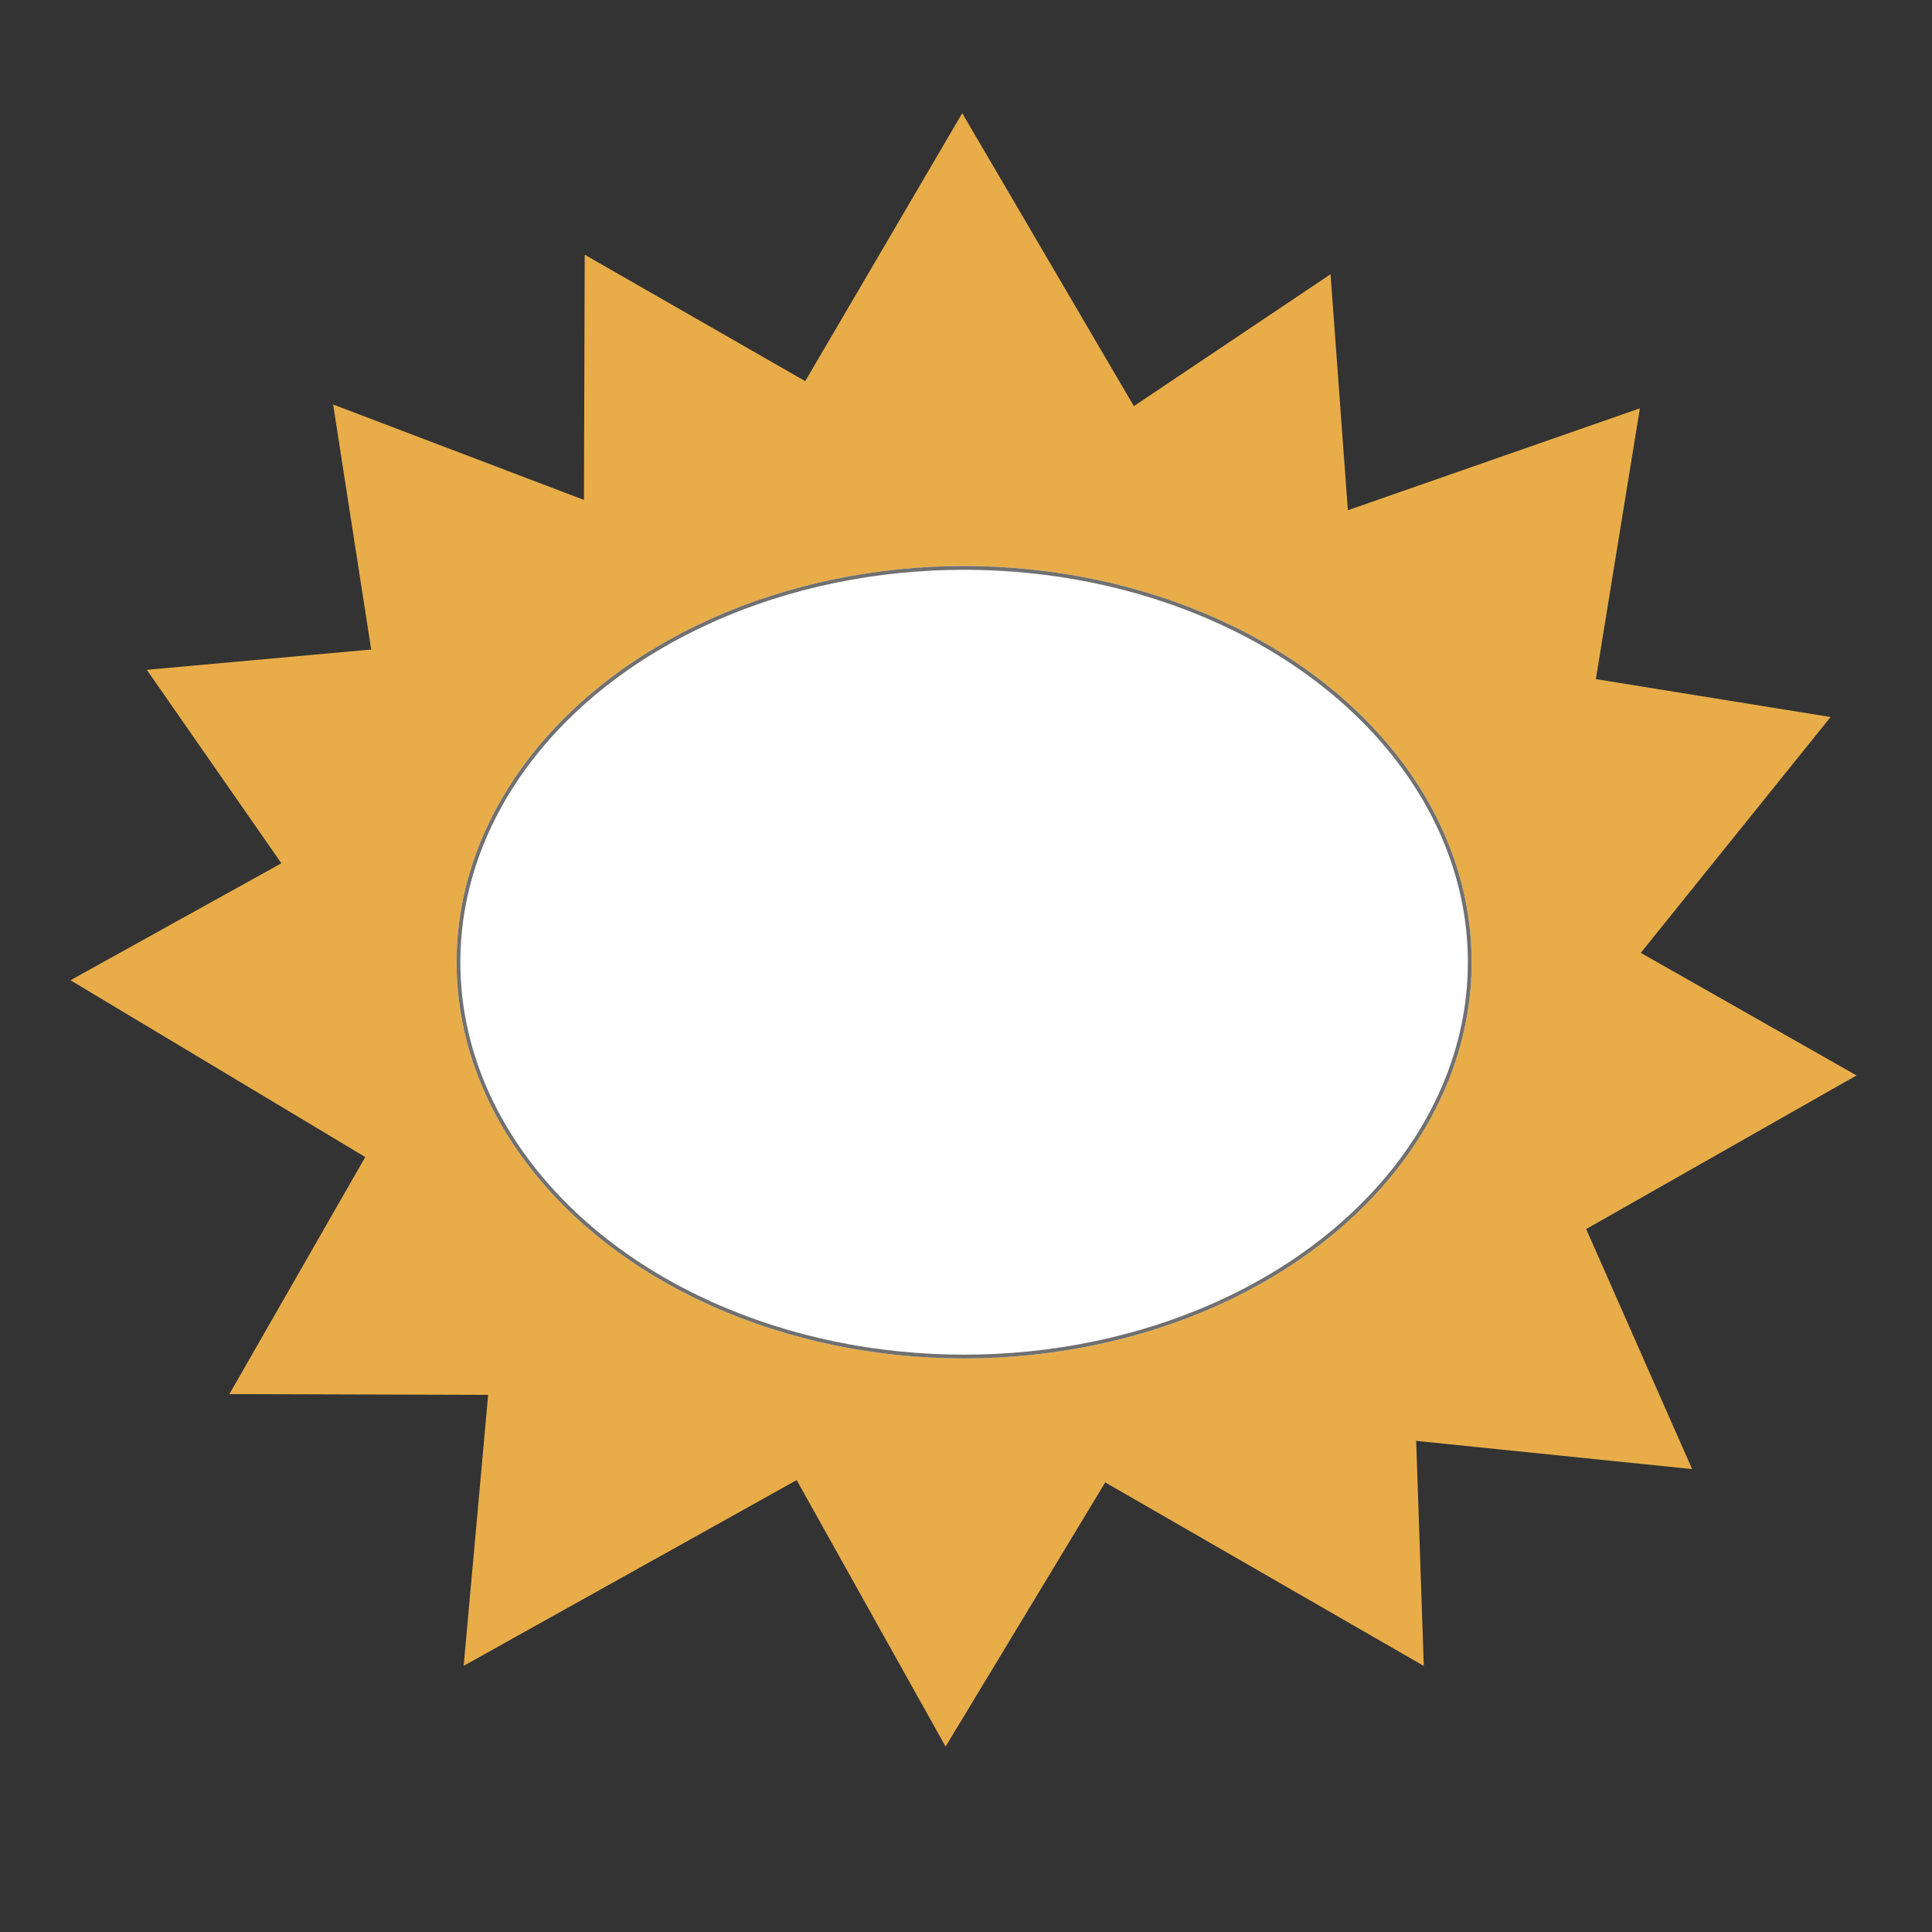 <svg xmlns="http://www.w3.org/2000/svg" xmlns:xlink="http://www.w3.org/1999/xlink" width="512" height="512" viewBox="0 0 512 512"><rect x="0" y="0" width="512" height="512" fill="#333333" stroke="none"/><defs><clipPath id="b"><rect width="512" height="512"/></clipPath></defs><g id="a" clip-path="url(#b)"><path d="M75,0l75,128H0Z" transform="translate(180 30)" fill="#e8ad49"/><path d="M75,0l75,126H0Z" transform="translate(377.135 60) rotate(40)" fill="#e8ad49"/><path d="M75,0l75,132H0Z" transform="translate(492 210) rotate(90)" fill="#e8ad49"/><path d="M75,0l75,129H0Z" transform="translate(30 154.398) rotate(-39)" fill="#e8ad49"/><path d="M75,0l75,130H0Z" transform="matrix(0.017, -1, 1, 0.017, 17.402, 334.769)" fill="#e8ad49"/><path d="M75,0l75,142H0Z" transform="matrix(-0.839, -0.545, 0.545, -0.839, 185.801, 482.336)" fill="#e8ad49"/><path d="M75,0l75,135H0Z" transform="translate(441.611 402.86) rotate(149)" fill="#e8ad49"/><g transform="translate(131 151)" fill="#fff" stroke="#707070" stroke-width="1"><ellipse cx="125" cy="105" rx="125" ry="105" stroke="none"/><ellipse cx="125" cy="105" rx="124.5" ry="104.5" fill="none"/></g><path d="M75,0l75,129H0Z" transform="translate(98.283 434.404) rotate(-120)" fill="#e8ad49"/><path d="M75,0l75,129H0Z" transform="matrix(-0.588, 0.809, -0.809, -0.588, 492.531, 328.647)" fill="#e8ad49"/><path d="M75,0l75,129H0Z" transform="translate(7.205 245.482) rotate(-65)" fill="#e8ad49"/><path d="M75,0l75,129H0Z" transform="translate(458.245 120) rotate(69)" fill="#e8ad49"/><path d="M75,0l75,129H0Z" transform="matrix(0.899, 0.438, -0.438, 0.899, 285.181, 39.824)" fill="#e8ad49"/><path d="M75,0l75,129H0Z" transform="translate(90 105) rotate(-30)" fill="#e8ad49"/><path d="M75,0l75,129H0Z" transform="matrix(-1, -0.017, 0.017, -1, 325.59, 464.136)" fill="#e8ad49"/><g transform="translate(121 150)" fill="#fff" stroke="#707070" stroke-width="1"><ellipse cx="134.5" cy="105" rx="134.5" ry="105" stroke="none"/><ellipse cx="134.5" cy="105" rx="134" ry="104.5" fill="none"/></g></g></svg>